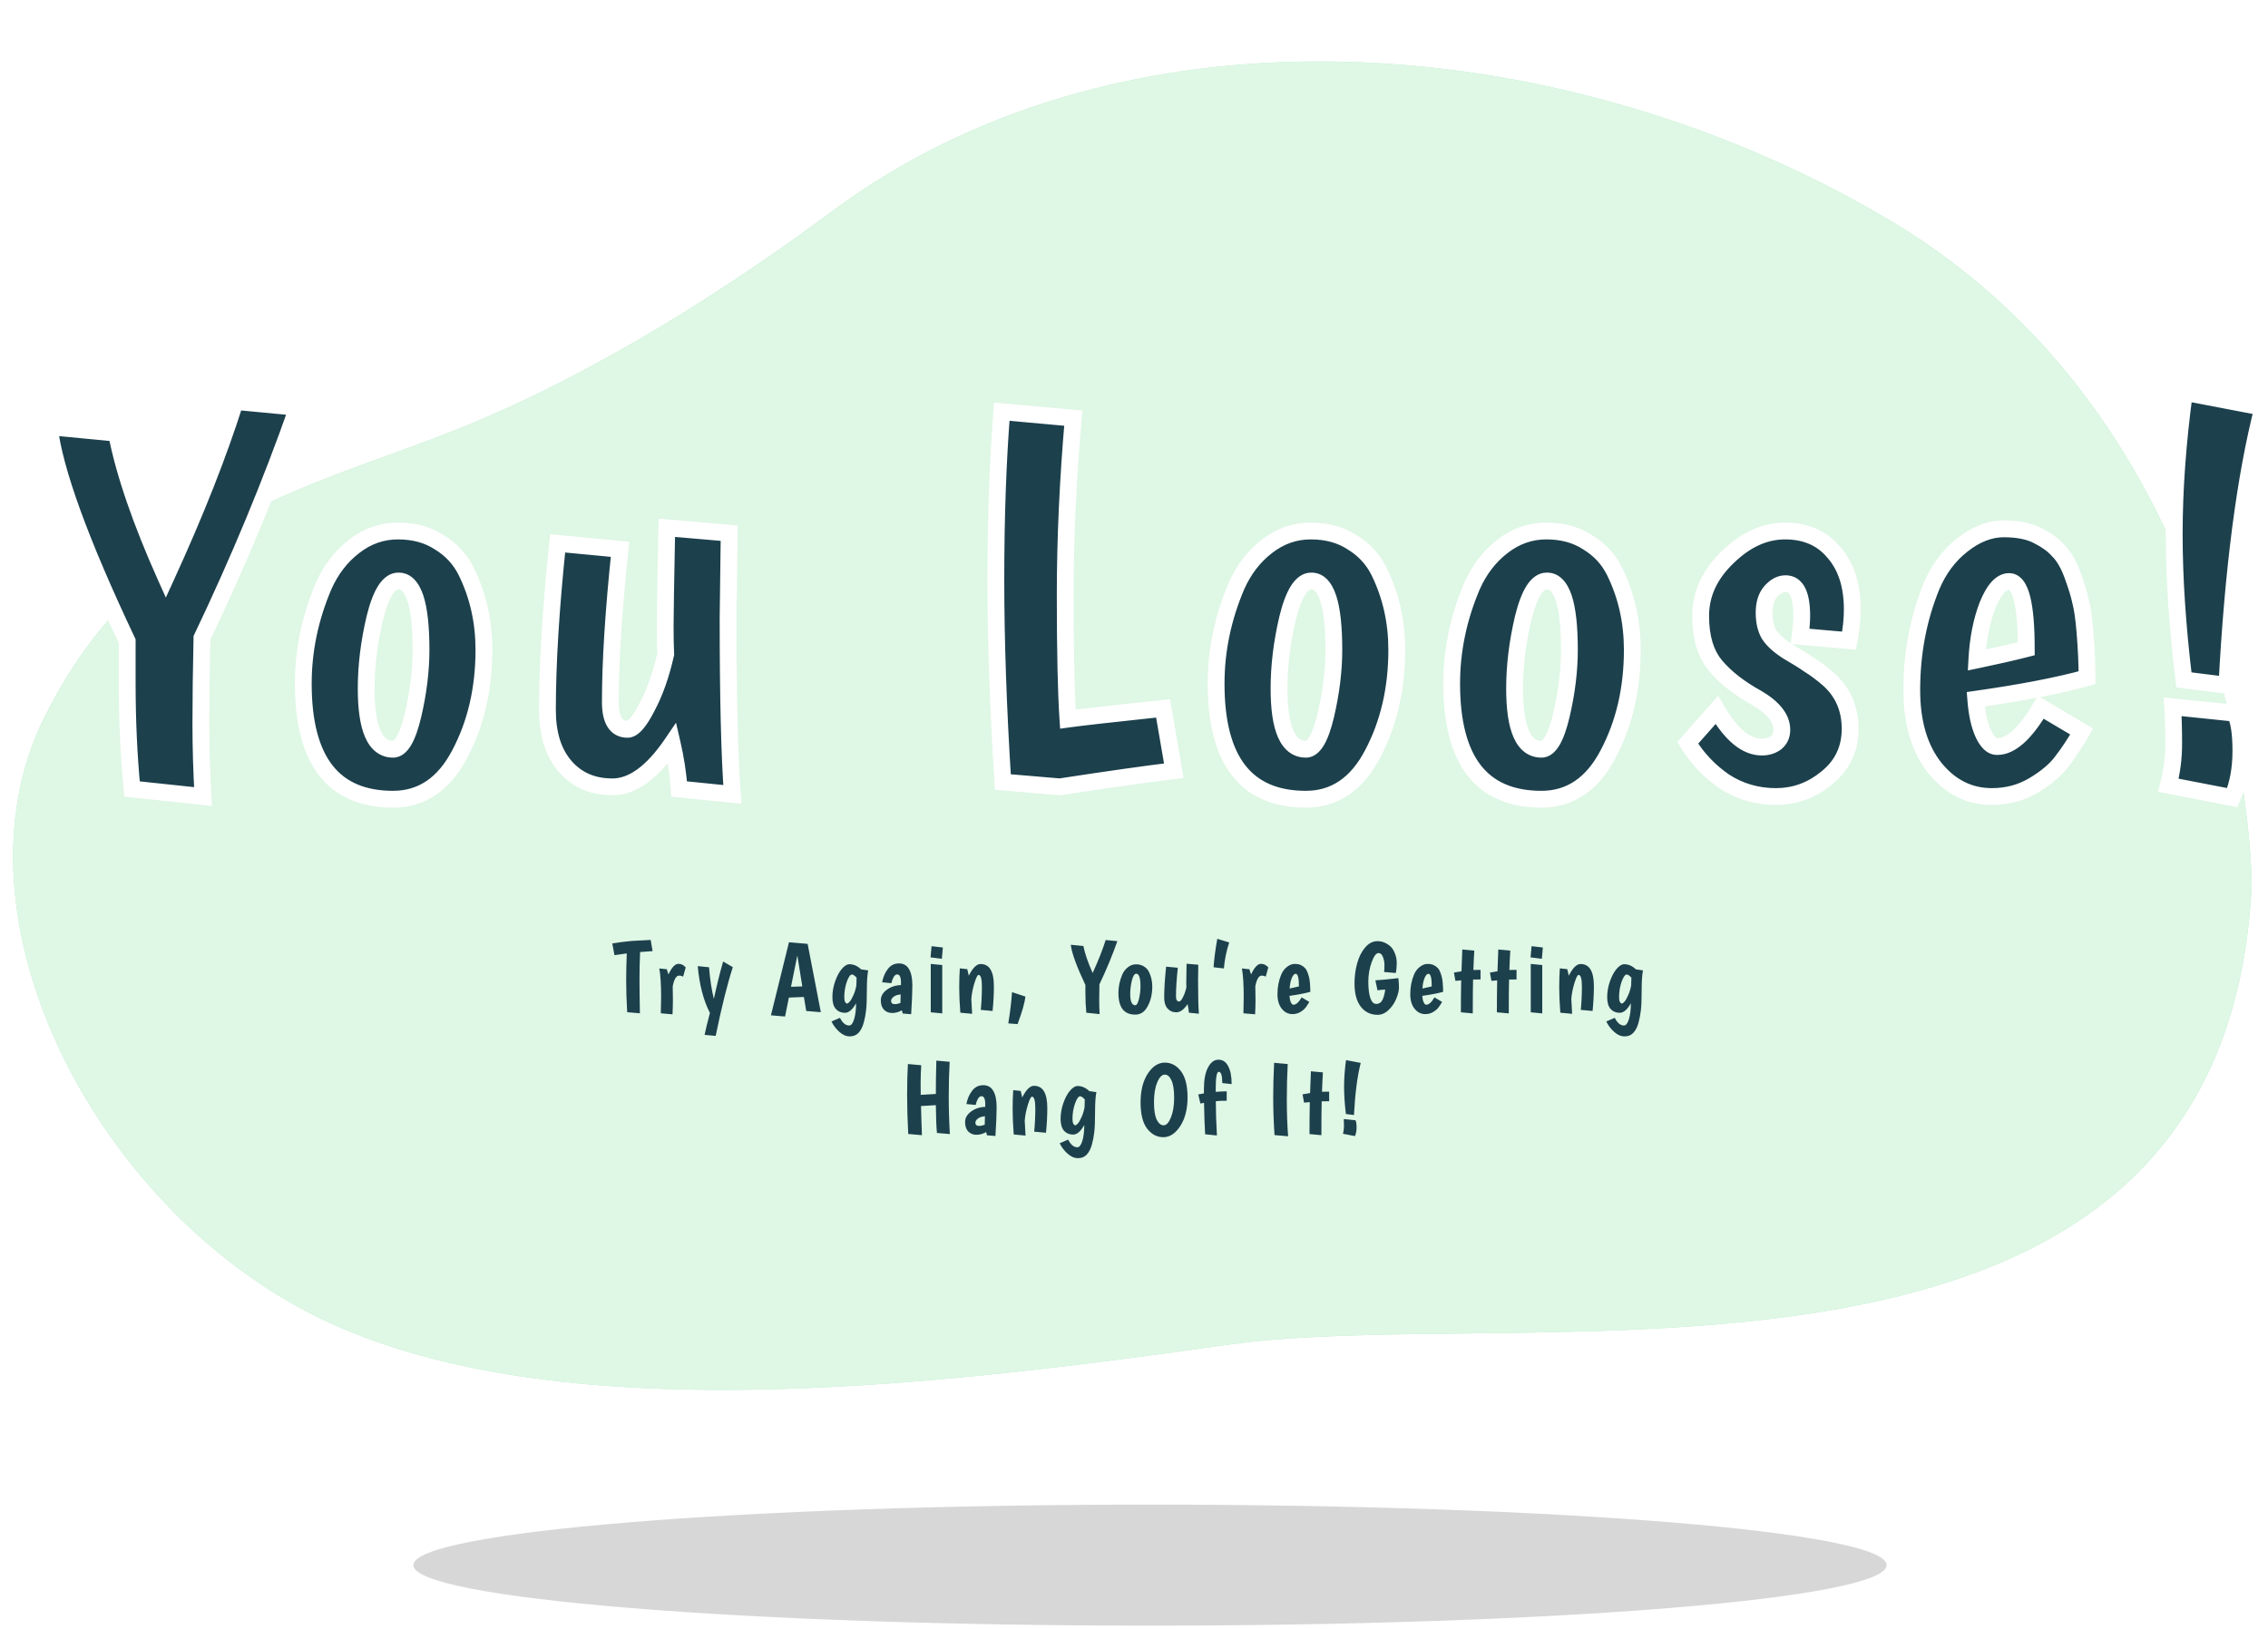 <svg width="540" height="388" viewBox="0 0 540 388" fill="none" xmlns="http://www.w3.org/2000/svg">
<path d="M536.124 210.711C536.124 210.711 536.037 103.533 449.737 52.345C373.558 7.159 268.672 -2.02 198.242 50.23C173.147 68.847 142.801 88.249 111.281 101.258C75.94 115.843 34.629 122.506 10.575 170.801C-13.478 219.096 23.768 289.914 78.4 314.988C133.032 340.062 218.639 330.743 292.175 320.259C365.712 309.775 529.713 343.701 536.124 210.711Z" fill="#92E3A9"/>
<path opacity="0.7" d="M536.124 210.711C536.124 210.711 536.037 103.533 449.737 52.345C373.558 7.159 268.672 -2.02 198.242 50.23C173.147 68.847 142.801 88.249 111.281 101.258C75.94 115.843 34.629 122.506 10.575 170.801C-13.478 219.096 23.768 289.914 78.4 314.988C133.032 340.062 218.639 330.743 292.175 320.259C365.712 309.775 529.713 343.701 536.124 210.711Z" fill="white"/>
<path opacity="0.16" d="M273.807 387.135C370.67 387.135 449.192 380.683 449.192 372.724C449.192 364.766 370.67 358.314 273.807 358.314C176.944 358.314 98.421 364.766 98.421 372.724C98.421 380.683 176.944 387.135 273.807 387.135Z" fill="black"/>
<g filter="url(#filter0_d_42_103)">
<mask id="path-4-outside-1_42_103" maskUnits="userSpaceOnUse" x="2.124" y="89" width="533" height="102" fill="black">
<rect fill="white" x="2.124" y="89" width="533" height="102"/>
<path d="M23.287 160.552V150.696C12.108 127.059 5.922 110.035 4.727 99.624L20.727 101.16C22.604 110.717 26.53 122.152 32.503 135.464C39.586 120.019 45.09 106.067 49.015 93.608L63.863 95.016C57.548 113.021 49.954 131.325 41.079 149.928C40.908 157.608 40.823 164.349 40.823 170.152C40.823 175.955 40.994 181.8 41.335 187.688L24.439 185.896C23.671 177.96 23.287 169.512 23.287 160.552ZM80.187 161.96C80.187 171.603 82.32 176.424 86.587 176.424C88.464 176.424 90.043 173.736 91.323 168.36C92.603 162.899 93.243 157.693 93.243 152.744C93.243 141.821 91.451 136.36 87.867 136.36C85.563 136.36 83.686 139.304 82.235 145.192C80.87 150.995 80.187 156.584 80.187 161.96ZM65.211 160.808C65.211 152.872 66.832 145.107 70.075 137.512C71.782 133.672 74.171 130.557 77.243 128.168C80.4 125.693 83.899 124.456 87.739 124.456C91.579 124.456 94.864 125.352 97.595 127.144C100.411 128.851 102.544 131.155 103.995 134.056C106.811 139.773 108.219 146.003 108.219 152.744C108.219 162.045 106.299 170.323 102.459 177.576C98.704 184.744 93.414 188.328 86.587 188.328C72.336 188.328 65.211 179.155 65.211 160.808ZM166.608 124.968L166.352 145.192C166.352 164.221 166.693 178.216 167.376 187.176L154.704 185.896C154.448 182.312 153.893 178.685 153.04 175.016C148.347 181.928 143.611 185.384 138.832 185.384C134.139 185.384 130.384 183.763 127.568 180.52C124.752 177.277 123.344 172.797 123.344 167.08C123.344 155.987 124.155 142.76 125.776 127.4L140.624 128.808C139.088 143.4 138.32 155.517 138.32 165.16C138.32 169.512 139.685 171.688 142.416 171.688C143.696 171.688 145.232 169.939 147.024 166.44C148.901 162.941 150.395 158.717 151.504 153.768C151.419 151.891 151.376 149.672 151.376 147.112C151.376 144.552 151.504 136.744 151.76 123.688L166.608 124.968ZM231.774 184.232C230.665 166.653 230.11 150.568 230.11 135.976C230.11 121.299 230.579 107.987 231.518 96.04L248.542 97.576C247.262 112.253 246.622 126.291 246.622 139.688C246.622 153.085 246.835 162.941 247.262 169.256C250.334 168.829 257.886 167.976 269.918 166.696L272.478 181.544C266.078 182.312 257.033 183.592 245.342 185.384L231.774 184.232ZM297.527 161.96C297.527 171.603 299.66 176.424 303.927 176.424C305.804 176.424 307.383 173.736 308.663 168.36C309.943 162.899 310.583 157.693 310.583 152.744C310.583 141.821 308.791 136.36 305.207 136.36C302.903 136.36 301.026 139.304 299.575 145.192C298.21 150.995 297.527 156.584 297.527 161.96ZM282.551 160.808C282.551 152.872 284.172 145.107 287.415 137.512C289.122 133.672 291.511 130.557 294.583 128.168C297.74 125.693 301.239 124.456 305.079 124.456C308.919 124.456 312.204 125.352 314.935 127.144C317.751 128.851 319.884 131.155 321.335 134.056C324.151 139.773 325.559 146.003 325.559 152.744C325.559 162.045 323.639 170.323 319.799 177.576C316.044 184.744 310.754 188.328 303.927 188.328C289.676 188.328 282.551 179.155 282.551 160.808ZM353.612 161.96C353.612 171.603 355.745 176.424 360.012 176.424C361.889 176.424 363.468 173.736 364.748 168.36C366.028 162.899 366.668 157.693 366.668 152.744C366.668 141.821 364.876 136.36 361.292 136.36C358.988 136.36 357.111 139.304 355.66 145.192C354.295 150.995 353.612 156.584 353.612 161.96ZM338.636 160.808C338.636 152.872 340.257 145.107 343.5 137.512C345.207 133.672 347.596 130.557 350.668 128.168C353.825 125.693 357.324 124.456 361.164 124.456C365.004 124.456 368.289 125.352 371.02 127.144C373.836 128.851 375.969 131.155 377.42 134.056C380.236 139.773 381.644 146.003 381.644 152.744C381.644 162.045 379.724 170.323 375.884 177.576C372.129 184.744 366.839 188.328 360.012 188.328C345.761 188.328 338.636 179.155 338.636 160.808ZM421.985 144.68C421.985 139.56 420.705 137 418.145 137C416.865 137 415.67 137.64 414.561 138.92C413.537 140.115 413.025 141.779 413.025 143.912C413.025 145.96 413.409 147.667 414.177 149.032C415.03 150.397 416.524 151.763 418.657 153.128C420.876 154.408 422.582 155.475 423.777 156.328C425.057 157.096 426.55 158.205 428.257 159.656C431.756 162.728 433.505 166.696 433.505 171.56C433.505 176.339 431.67 180.221 428.001 183.208C424.417 186.195 420.364 187.688 415.841 187.688C411.318 187.688 407.222 186.493 403.553 184.104C399.969 181.629 397.068 178.557 394.849 174.888L401.761 167.08C405.174 172.968 408.758 175.912 412.513 175.912C413.793 175.912 414.902 175.571 415.841 174.888C416.78 174.12 417.249 173.096 417.249 171.816C417.249 169.085 415.286 166.568 411.361 164.264C407.18 161.96 403.894 159.4 401.505 156.584C399.116 153.768 397.921 149.8 397.921 144.68C397.921 139.475 400.054 134.824 404.321 130.728C408.588 126.547 413.153 124.456 418.017 124.456C422.966 124.456 426.849 126.163 429.665 129.576C432.566 132.904 434.017 137.427 434.017 143.144C434.017 145.448 433.761 147.923 433.249 150.568L421.601 149.544C421.857 147.581 421.985 145.96 421.985 144.68ZM468.536 175.784C471.779 175.784 475.235 172.669 478.904 166.44L488.632 172.2C487.011 175.016 485.432 177.405 483.896 179.368C482.445 181.331 480.227 183.208 477.24 185C474.253 186.792 470.925 187.688 467.256 187.688C461.88 187.688 457.357 185.427 453.688 180.904C450.019 176.296 448.184 170.109 448.184 162.344C448.184 153.469 449.763 145.192 452.92 137.512C454.627 133.501 457.059 130.259 460.216 127.784C463.459 125.224 466.744 123.944 470.072 123.944C473.485 123.944 476.216 124.499 478.264 125.608C480.312 126.632 481.933 127.827 483.128 129.192C484.408 130.472 485.517 132.392 486.456 134.952C487.395 137.512 488.035 139.603 488.376 141.224C488.803 142.845 489.144 145.192 489.4 148.264C489.741 152.36 489.912 156.072 489.912 159.4C483.085 161.277 474.253 162.984 463.416 164.52C463.672 167.933 464.269 170.664 465.208 172.712C466.147 174.76 467.256 175.784 468.536 175.784ZM471.352 136.488C469.475 136.488 467.768 138.365 466.232 142.12C464.781 145.875 463.928 150.227 463.672 155.176C468.195 154.237 472.12 153.341 475.448 152.488C475.448 141.821 474.083 136.488 471.352 136.488ZM512.976 159.912C511.44 147.197 510.672 135.635 510.672 125.224C510.672 114.728 511.483 103.464 513.104 91.432L531.792 95.016C527.525 111.571 524.667 133.629 523.216 161.192L512.976 159.912ZM525.136 167.848C526.075 169.555 526.544 172.541 526.544 176.808C526.544 181.075 525.861 184.787 524.496 187.944L509.264 185C510.117 181.843 510.544 178.557 510.544 175.144C510.544 171.645 510.459 168.701 510.288 166.312L525.136 167.848Z"/>
</mask>
<path d="M23.287 160.552V150.696C12.108 127.059 5.922 110.035 4.727 99.624L20.727 101.16C22.604 110.717 26.53 122.152 32.503 135.464C39.586 120.019 45.09 106.067 49.015 93.608L63.863 95.016C57.548 113.021 49.954 131.325 41.079 149.928C40.908 157.608 40.823 164.349 40.823 170.152C40.823 175.955 40.994 181.8 41.335 187.688L24.439 185.896C23.671 177.96 23.287 169.512 23.287 160.552ZM80.187 161.96C80.187 171.603 82.32 176.424 86.587 176.424C88.464 176.424 90.043 173.736 91.323 168.36C92.603 162.899 93.243 157.693 93.243 152.744C93.243 141.821 91.451 136.36 87.867 136.36C85.563 136.36 83.686 139.304 82.235 145.192C80.87 150.995 80.187 156.584 80.187 161.96ZM65.211 160.808C65.211 152.872 66.832 145.107 70.075 137.512C71.782 133.672 74.171 130.557 77.243 128.168C80.4 125.693 83.899 124.456 87.739 124.456C91.579 124.456 94.864 125.352 97.595 127.144C100.411 128.851 102.544 131.155 103.995 134.056C106.811 139.773 108.219 146.003 108.219 152.744C108.219 162.045 106.299 170.323 102.459 177.576C98.704 184.744 93.414 188.328 86.587 188.328C72.336 188.328 65.211 179.155 65.211 160.808ZM166.608 124.968L166.352 145.192C166.352 164.221 166.693 178.216 167.376 187.176L154.704 185.896C154.448 182.312 153.893 178.685 153.04 175.016C148.347 181.928 143.611 185.384 138.832 185.384C134.139 185.384 130.384 183.763 127.568 180.52C124.752 177.277 123.344 172.797 123.344 167.08C123.344 155.987 124.155 142.76 125.776 127.4L140.624 128.808C139.088 143.4 138.32 155.517 138.32 165.16C138.32 169.512 139.685 171.688 142.416 171.688C143.696 171.688 145.232 169.939 147.024 166.44C148.901 162.941 150.395 158.717 151.504 153.768C151.419 151.891 151.376 149.672 151.376 147.112C151.376 144.552 151.504 136.744 151.76 123.688L166.608 124.968ZM231.774 184.232C230.665 166.653 230.11 150.568 230.11 135.976C230.11 121.299 230.579 107.987 231.518 96.04L248.542 97.576C247.262 112.253 246.622 126.291 246.622 139.688C246.622 153.085 246.835 162.941 247.262 169.256C250.334 168.829 257.886 167.976 269.918 166.696L272.478 181.544C266.078 182.312 257.033 183.592 245.342 185.384L231.774 184.232ZM297.527 161.96C297.527 171.603 299.66 176.424 303.927 176.424C305.804 176.424 307.383 173.736 308.663 168.36C309.943 162.899 310.583 157.693 310.583 152.744C310.583 141.821 308.791 136.36 305.207 136.36C302.903 136.36 301.026 139.304 299.575 145.192C298.21 150.995 297.527 156.584 297.527 161.96ZM282.551 160.808C282.551 152.872 284.172 145.107 287.415 137.512C289.122 133.672 291.511 130.557 294.583 128.168C297.74 125.693 301.239 124.456 305.079 124.456C308.919 124.456 312.204 125.352 314.935 127.144C317.751 128.851 319.884 131.155 321.335 134.056C324.151 139.773 325.559 146.003 325.559 152.744C325.559 162.045 323.639 170.323 319.799 177.576C316.044 184.744 310.754 188.328 303.927 188.328C289.676 188.328 282.551 179.155 282.551 160.808ZM353.612 161.96C353.612 171.603 355.745 176.424 360.012 176.424C361.889 176.424 363.468 173.736 364.748 168.36C366.028 162.899 366.668 157.693 366.668 152.744C366.668 141.821 364.876 136.36 361.292 136.36C358.988 136.36 357.111 139.304 355.66 145.192C354.295 150.995 353.612 156.584 353.612 161.96ZM338.636 160.808C338.636 152.872 340.257 145.107 343.5 137.512C345.207 133.672 347.596 130.557 350.668 128.168C353.825 125.693 357.324 124.456 361.164 124.456C365.004 124.456 368.289 125.352 371.02 127.144C373.836 128.851 375.969 131.155 377.42 134.056C380.236 139.773 381.644 146.003 381.644 152.744C381.644 162.045 379.724 170.323 375.884 177.576C372.129 184.744 366.839 188.328 360.012 188.328C345.761 188.328 338.636 179.155 338.636 160.808ZM421.985 144.68C421.985 139.56 420.705 137 418.145 137C416.865 137 415.67 137.64 414.561 138.92C413.537 140.115 413.025 141.779 413.025 143.912C413.025 145.96 413.409 147.667 414.177 149.032C415.03 150.397 416.524 151.763 418.657 153.128C420.876 154.408 422.582 155.475 423.777 156.328C425.057 157.096 426.55 158.205 428.257 159.656C431.756 162.728 433.505 166.696 433.505 171.56C433.505 176.339 431.67 180.221 428.001 183.208C424.417 186.195 420.364 187.688 415.841 187.688C411.318 187.688 407.222 186.493 403.553 184.104C399.969 181.629 397.068 178.557 394.849 174.888L401.761 167.08C405.174 172.968 408.758 175.912 412.513 175.912C413.793 175.912 414.902 175.571 415.841 174.888C416.78 174.12 417.249 173.096 417.249 171.816C417.249 169.085 415.286 166.568 411.361 164.264C407.18 161.96 403.894 159.4 401.505 156.584C399.116 153.768 397.921 149.8 397.921 144.68C397.921 139.475 400.054 134.824 404.321 130.728C408.588 126.547 413.153 124.456 418.017 124.456C422.966 124.456 426.849 126.163 429.665 129.576C432.566 132.904 434.017 137.427 434.017 143.144C434.017 145.448 433.761 147.923 433.249 150.568L421.601 149.544C421.857 147.581 421.985 145.96 421.985 144.68ZM468.536 175.784C471.779 175.784 475.235 172.669 478.904 166.44L488.632 172.2C487.011 175.016 485.432 177.405 483.896 179.368C482.445 181.331 480.227 183.208 477.24 185C474.253 186.792 470.925 187.688 467.256 187.688C461.88 187.688 457.357 185.427 453.688 180.904C450.019 176.296 448.184 170.109 448.184 162.344C448.184 153.469 449.763 145.192 452.92 137.512C454.627 133.501 457.059 130.259 460.216 127.784C463.459 125.224 466.744 123.944 470.072 123.944C473.485 123.944 476.216 124.499 478.264 125.608C480.312 126.632 481.933 127.827 483.128 129.192C484.408 130.472 485.517 132.392 486.456 134.952C487.395 137.512 488.035 139.603 488.376 141.224C488.803 142.845 489.144 145.192 489.4 148.264C489.741 152.36 489.912 156.072 489.912 159.4C483.085 161.277 474.253 162.984 463.416 164.52C463.672 167.933 464.269 170.664 465.208 172.712C466.147 174.76 467.256 175.784 468.536 175.784ZM471.352 136.488C469.475 136.488 467.768 138.365 466.232 142.12C464.781 145.875 463.928 150.227 463.672 155.176C468.195 154.237 472.12 153.341 475.448 152.488C475.448 141.821 474.083 136.488 471.352 136.488ZM512.976 159.912C511.44 147.197 510.672 135.635 510.672 125.224C510.672 114.728 511.483 103.464 513.104 91.432L531.792 95.016C527.525 111.571 524.667 133.629 523.216 161.192L512.976 159.912ZM525.136 167.848C526.075 169.555 526.544 172.541 526.544 176.808C526.544 181.075 525.861 184.787 524.496 187.944L509.264 185C510.117 181.843 510.544 178.557 510.544 175.144C510.544 171.645 510.459 168.701 510.288 166.312L525.136 167.848Z" fill="#1C404C"/>
<path d="M23.287 150.696H25.287V150.247L25.095 149.841L23.287 150.696ZM4.727 99.624L4.918 97.633L2.458 97.397L2.74 99.852L4.727 99.624ZM20.727 101.16L22.689 100.775L22.402 99.312L20.918 99.169L20.727 101.16ZM32.503 135.464L30.678 136.283L32.483 140.305L34.321 136.298L32.503 135.464ZM49.015 93.608L49.204 91.617L47.593 91.464L47.108 93.007L49.015 93.608ZM63.863 95.016L65.75 95.678L66.596 93.266L64.052 93.025L63.863 95.016ZM41.079 149.928L39.274 149.067L39.089 149.454L39.08 149.884L41.079 149.928ZM41.335 187.688L41.124 189.677L43.468 189.925L43.332 187.572L41.335 187.688ZM24.439 185.896L22.448 186.089L22.605 187.713L24.228 187.885L24.439 185.896ZM25.287 160.552V150.696H21.287V160.552H25.287ZM25.095 149.841C13.911 126.192 7.867 109.44 6.714 99.396L2.74 99.852C3.977 110.629 10.306 127.925 21.479 151.551L25.095 149.841ZM4.536 101.615L20.536 103.151L20.918 99.169L4.918 97.633L4.536 101.615ZM18.765 101.545C20.682 111.306 24.67 122.893 30.678 136.283L34.328 134.645C28.389 121.411 24.527 110.129 22.689 100.775L18.765 101.545ZM34.321 136.298C41.429 120.798 46.966 106.766 50.923 94.209L47.108 93.007C43.213 105.367 37.743 119.239 30.685 134.63L34.321 136.298ZM48.826 95.599L63.674 97.007L64.052 93.025L49.204 91.617L48.826 95.599ZM61.976 94.354C55.687 112.286 48.12 130.524 39.274 149.067L42.884 150.789C51.787 132.127 59.41 113.756 65.75 95.678L61.976 94.354ZM39.08 149.884C38.909 157.574 38.823 164.331 38.823 170.152H42.823C42.823 164.368 42.908 157.642 43.078 149.972L39.08 149.884ZM38.823 170.152C38.823 175.994 38.995 181.878 39.338 187.804L43.332 187.572C42.992 181.722 42.823 175.915 42.823 170.152H38.823ZM41.546 185.699L24.65 183.907L24.228 187.885L41.124 189.677L41.546 185.699ZM26.43 185.703C25.669 177.839 25.287 169.455 25.287 160.552H21.287C21.287 169.569 21.673 178.081 22.448 186.089L26.43 185.703ZM91.323 168.36L93.269 168.823L93.27 168.816L91.323 168.36ZM82.235 145.192L80.293 144.714L80.291 144.724L80.288 144.734L82.235 145.192ZM70.075 137.512L68.247 136.7L68.241 136.713L68.236 136.727L70.075 137.512ZM77.243 128.168L78.471 129.747L78.477 129.742L77.243 128.168ZM97.595 127.144L96.498 128.816L96.528 128.836L96.558 128.854L97.595 127.144ZM103.995 134.056L105.789 133.172L105.784 133.162L103.995 134.056ZM102.459 177.576L100.691 176.64L100.687 176.648L102.459 177.576ZM78.187 161.96C78.187 166.867 78.72 170.82 79.958 173.617C80.587 175.039 81.439 176.255 82.584 177.117C83.754 177.999 85.116 178.424 86.587 178.424V174.424C85.924 174.424 85.42 174.246 84.99 173.923C84.535 173.58 84.054 172.988 83.616 171.999C82.72 169.974 82.187 166.696 82.187 161.96H78.187ZM86.587 178.424C88.614 178.424 90.001 176.958 90.904 175.421C91.843 173.822 92.612 171.58 93.269 168.823L89.377 167.897C88.754 170.516 88.094 172.306 87.454 173.395C86.778 174.546 86.438 174.424 86.587 174.424V178.424ZM93.27 168.816C94.581 163.225 95.243 157.866 95.243 152.744H91.243C91.243 157.521 90.625 162.572 89.376 167.904L93.27 168.816ZM95.243 152.744C95.243 147.225 94.797 142.872 93.799 139.832C92.823 136.858 91.006 134.36 87.867 134.36V138.36C88.312 138.36 89.183 138.592 89.999 141.08C90.793 143.501 91.243 147.34 91.243 152.744H95.243ZM87.867 134.36C85.727 134.36 84.149 135.76 83.045 137.493C81.933 139.236 81.038 141.69 80.293 144.714L84.177 145.67C84.883 142.806 85.651 140.844 86.417 139.643C87.19 138.432 87.703 138.36 87.867 138.36V134.36ZM80.288 144.734C78.891 150.671 78.187 156.414 78.187 161.96H82.187C82.187 156.754 82.848 151.319 84.182 145.65L80.288 144.734ZM67.211 160.808C67.211 153.153 68.773 145.654 71.914 138.297L68.236 136.727C64.891 144.559 63.211 152.591 63.211 160.808H67.211ZM71.903 138.324C73.487 134.761 75.679 131.918 78.471 129.747L76.015 126.589C72.663 129.197 70.077 132.583 68.247 136.7L71.903 138.324ZM78.477 129.742C81.299 127.53 84.367 126.456 87.739 126.456V122.456C83.431 122.456 79.502 123.857 76.009 126.594L78.477 129.742ZM87.739 126.456C91.259 126.456 94.147 127.273 96.498 128.816L98.692 125.472C95.582 123.431 91.899 122.456 87.739 122.456V126.456ZM96.558 128.854C99.057 130.369 100.927 132.392 102.206 134.95L105.784 133.162C104.162 129.917 101.765 127.333 98.632 125.434L96.558 128.854ZM102.201 134.94C104.874 140.366 106.219 146.291 106.219 152.744H110.219C110.219 145.714 108.748 139.18 105.789 133.172L102.201 134.94ZM106.219 152.744C106.219 161.763 104.359 169.712 100.691 176.64L104.227 178.512C108.239 170.934 110.219 162.328 110.219 152.744H106.219ZM100.687 176.648C97.201 183.304 92.517 186.328 86.587 186.328V190.328C94.311 190.328 100.208 186.184 104.231 178.504L100.687 176.648ZM86.587 186.328C79.924 186.328 75.232 184.209 72.135 180.221C68.962 176.137 67.211 169.778 67.211 160.808H63.211C63.211 170.185 65.022 177.586 68.975 182.675C73.003 187.86 78.999 190.328 86.587 190.328V186.328ZM166.608 124.968L168.608 124.993L168.631 123.135L166.78 122.975L166.608 124.968ZM166.352 145.192L164.352 145.167L164.352 145.179V145.192H166.352ZM167.376 187.176L167.175 189.166L169.552 189.406L169.37 187.024L167.376 187.176ZM154.704 185.896L152.709 186.038L152.829 187.717L154.503 187.886L154.704 185.896ZM153.04 175.016L154.988 174.563L153.953 170.111L151.385 173.892L153.04 175.016ZM127.568 180.52L126.058 181.831L127.568 180.52ZM125.776 127.4L125.965 125.409L123.995 125.222L123.787 127.19L125.776 127.4ZM140.624 128.808L142.613 129.017L142.825 127.008L140.813 126.817L140.624 128.808ZM147.024 166.44L145.262 165.494L145.253 165.511L145.244 165.528L147.024 166.44ZM151.504 153.768L153.456 154.205L153.514 153.944L153.502 153.677L151.504 153.768ZM151.76 123.688L151.932 121.695L149.802 121.512L149.76 123.649L151.76 123.688ZM164.608 124.943L164.352 145.167L168.352 145.217L168.608 124.993L164.608 124.943ZM164.352 145.192C164.352 164.229 164.693 178.288 165.382 187.328L169.37 187.024C168.694 178.144 168.352 164.214 168.352 145.192H164.352ZM167.577 185.186L154.905 183.906L154.503 187.886L167.175 189.166L167.577 185.186ZM156.699 185.754C156.435 182.06 155.864 178.33 154.988 174.563L151.092 175.469C151.923 179.041 152.461 182.564 152.709 186.038L156.699 185.754ZM151.385 173.892C146.79 180.661 142.576 183.384 138.832 183.384V187.384C144.646 187.384 149.904 183.195 154.695 176.14L151.385 173.892ZM138.832 183.384C134.657 183.384 131.476 181.97 129.078 179.209L126.058 181.831C129.292 185.555 133.62 187.384 138.832 187.384V183.384ZM129.078 179.209C126.67 176.436 125.344 172.477 125.344 167.08H121.344C121.344 173.118 122.834 178.119 126.058 181.831L129.078 179.209ZM125.344 167.08C125.344 156.078 126.148 142.925 127.765 127.61L123.787 127.19C122.161 142.595 121.344 155.895 121.344 167.08H125.344ZM125.587 129.391L140.435 130.799L140.813 126.817L125.965 125.409L125.587 129.391ZM138.635 128.599C137.095 143.228 136.32 155.421 136.32 165.16H140.32C140.32 155.613 141.081 143.572 142.613 129.017L138.635 128.599ZM136.32 165.16C136.32 167.48 136.672 169.561 137.65 171.119C138.725 172.833 140.415 173.688 142.416 173.688V169.688C141.687 169.688 141.328 169.455 141.038 168.993C140.65 168.375 140.32 167.192 140.32 165.16H136.32ZM142.416 173.688C143.958 173.688 145.171 172.674 146.031 171.696C146.957 170.641 147.877 169.162 148.804 167.352L145.244 165.528C144.379 167.217 143.635 168.362 143.025 169.056C142.349 169.827 142.154 169.688 142.416 169.688V173.688ZM148.786 167.386C150.769 163.69 152.317 159.286 153.456 154.205L149.552 153.331C148.472 158.149 147.033 162.193 145.262 165.494L148.786 167.386ZM153.502 153.677C153.418 151.839 153.376 149.652 153.376 147.112H149.376C149.376 149.692 149.419 151.943 149.506 153.859L153.502 153.677ZM153.376 147.112C153.376 144.577 153.503 136.794 153.76 123.727L149.76 123.649C149.505 136.694 149.376 144.527 149.376 147.112H153.376ZM151.588 125.681L166.436 126.961L166.78 122.975L151.932 121.695L151.588 125.681ZM231.774 184.232L229.778 184.358L229.887 186.079L231.605 186.225L231.774 184.232ZM231.518 96.04L231.698 94.048L229.683 93.866L229.524 95.883L231.518 96.04ZM248.542 97.576L250.534 97.75L250.708 95.763L248.722 95.584L248.542 97.576ZM247.262 169.256L245.267 169.391L245.411 171.532L247.537 171.237L247.262 169.256ZM269.918 166.696L271.889 166.356L271.57 164.509L269.706 164.707L269.918 166.696ZM272.478 181.544L272.716 183.53L274.807 183.279L274.449 181.204L272.478 181.544ZM245.342 185.384L245.173 187.377L245.41 187.397L245.645 187.361L245.342 185.384ZM233.77 184.106C232.663 166.561 232.11 150.518 232.11 135.976H228.11C228.11 150.618 228.667 166.746 229.778 184.358L233.77 184.106ZM232.11 135.976C232.11 121.34 232.578 108.081 233.512 96.197L229.524 95.883C228.581 107.892 228.11 121.257 228.11 135.976H232.11ZM231.338 98.032L248.362 99.568L248.722 95.584L231.698 94.048L231.338 98.032ZM246.55 97.402C245.265 112.132 244.622 126.227 244.622 139.688H248.622C248.622 126.354 249.259 112.375 250.534 97.75L246.55 97.402ZM244.622 139.688C244.622 153.092 244.835 163.005 245.267 169.391L249.257 169.121C248.836 162.878 248.622 153.078 248.622 139.688H244.622ZM247.537 171.237C250.57 170.816 258.086 169.966 270.13 168.685L269.706 164.707C257.686 165.986 250.098 166.843 246.987 167.275L247.537 171.237ZM267.947 167.036L270.507 181.884L274.449 181.204L271.889 166.356L267.947 167.036ZM272.24 179.558C265.807 180.33 256.737 181.614 245.039 183.407L245.645 187.361C257.329 185.57 266.349 184.294 272.716 183.53L272.24 179.558ZM245.511 183.391L231.943 182.239L231.605 186.225L245.173 187.377L245.511 183.391ZM308.663 168.36L310.609 168.823L310.61 168.816L308.663 168.36ZM299.575 145.192L297.633 144.714L297.631 144.724L297.628 144.734L299.575 145.192ZM287.415 137.512L285.587 136.7L285.581 136.713L285.576 136.727L287.415 137.512ZM294.583 128.168L295.811 129.747L295.817 129.742L294.583 128.168ZM314.935 127.144L313.838 128.816L313.868 128.836L313.898 128.854L314.935 127.144ZM321.335 134.056L323.129 133.172L323.124 133.162L321.335 134.056ZM319.799 177.576L318.031 176.64L318.027 176.648L319.799 177.576ZM295.527 161.96C295.527 166.867 296.06 170.82 297.298 173.617C297.927 175.039 298.779 176.255 299.924 177.117C301.094 177.999 302.456 178.424 303.927 178.424V174.424C303.264 174.424 302.76 174.246 302.33 173.923C301.875 173.58 301.394 172.988 300.956 171.999C300.06 169.974 299.527 166.696 299.527 161.96H295.527ZM303.927 178.424C305.954 178.424 307.341 176.958 308.244 175.421C309.182 173.822 309.952 171.58 310.609 168.823L306.717 167.897C306.094 170.516 305.434 172.306 304.794 173.395C304.118 174.546 303.778 174.424 303.927 174.424V178.424ZM310.61 168.816C311.921 163.225 312.583 157.866 312.583 152.744H308.583C308.583 157.521 307.965 162.572 306.716 167.904L310.61 168.816ZM312.583 152.744C312.583 147.225 312.137 142.872 311.139 139.832C310.163 136.858 308.346 134.36 305.207 134.36V138.36C305.652 138.36 306.523 138.592 307.339 141.08C308.133 143.501 308.583 147.34 308.583 152.744H312.583ZM305.207 134.36C303.067 134.36 301.489 135.76 300.385 137.493C299.273 139.236 298.378 141.69 297.633 144.714L301.517 145.67C302.223 142.806 302.991 140.844 303.757 139.643C304.53 138.432 305.043 138.36 305.207 138.36V134.36ZM297.628 144.734C296.231 150.671 295.527 156.414 295.527 161.96H299.527C299.527 156.754 300.188 151.319 301.522 145.65L297.628 144.734ZM284.551 160.808C284.551 153.153 286.113 145.654 289.254 138.297L285.576 136.727C282.231 144.559 280.551 152.591 280.551 160.808H284.551ZM289.243 138.324C290.826 134.761 293.019 131.918 295.811 129.747L293.355 126.589C290.003 129.197 287.417 132.583 285.587 136.7L289.243 138.324ZM295.817 129.742C298.639 127.53 301.707 126.456 305.079 126.456V122.456C300.771 122.456 296.842 123.857 293.349 126.594L295.817 129.742ZM305.079 126.456C308.599 126.456 311.487 127.273 313.838 128.816L316.032 125.472C312.922 123.431 309.239 122.456 305.079 122.456V126.456ZM313.898 128.854C316.397 130.369 318.267 132.392 319.546 134.95L323.124 133.162C321.502 129.917 319.105 127.333 315.972 125.434L313.898 128.854ZM319.541 134.94C322.214 140.366 323.559 146.291 323.559 152.744H327.559C327.559 145.714 326.088 139.18 323.129 133.172L319.541 134.94ZM323.559 152.744C323.559 161.763 321.699 169.712 318.031 176.64L321.567 178.512C325.579 170.934 327.559 162.328 327.559 152.744H323.559ZM318.027 176.648C314.541 183.304 309.857 186.328 303.927 186.328V190.328C311.651 190.328 317.548 186.184 321.571 178.504L318.027 176.648ZM303.927 186.328C297.264 186.328 292.572 184.209 289.474 180.221C286.302 176.137 284.551 169.778 284.551 160.808H280.551C280.551 170.185 282.362 177.586 286.316 182.675C290.343 187.86 296.339 190.328 303.927 190.328V186.328ZM364.748 168.36L366.694 168.823L366.695 168.816L364.748 168.36ZM355.66 145.192L353.718 144.714L353.716 144.724L353.713 144.734L355.66 145.192ZM343.5 137.512L341.672 136.7L341.666 136.713L341.661 136.727L343.5 137.512ZM350.668 128.168L351.896 129.747L351.902 129.742L350.668 128.168ZM371.02 127.144L369.923 128.816L369.953 128.836L369.983 128.854L371.02 127.144ZM377.42 134.056L379.214 133.172L379.209 133.162L377.42 134.056ZM375.884 177.576L374.116 176.64L374.112 176.648L375.884 177.576ZM351.612 161.96C351.612 166.867 352.145 170.82 353.383 173.617C354.012 175.039 354.864 176.255 356.009 177.117C357.179 177.999 358.541 178.424 360.012 178.424V174.424C359.35 174.424 358.845 174.246 358.415 173.923C357.96 173.58 357.479 172.988 357.041 171.999C356.145 169.974 355.612 166.696 355.612 161.96H351.612ZM360.012 178.424C362.039 178.424 363.426 176.958 364.329 175.421C365.267 173.822 366.037 171.58 366.694 168.823L362.802 167.897C362.179 170.516 361.519 172.306 360.879 173.395C360.203 174.546 359.863 174.424 360.012 174.424V178.424ZM366.695 168.816C368.006 163.225 368.668 157.866 368.668 152.744H364.668C364.668 157.521 364.05 162.572 362.801 167.904L366.695 168.816ZM368.668 152.744C368.668 147.225 368.222 142.872 367.224 139.832C366.248 136.858 364.431 134.36 361.292 134.36V138.36C361.737 138.36 362.608 138.592 363.424 141.08C364.218 143.501 364.668 147.34 364.668 152.744H368.668ZM361.292 134.36C359.152 134.36 357.574 135.76 356.47 137.493C355.358 139.236 354.463 141.69 353.718 144.714L357.602 145.67C358.308 142.806 359.076 140.844 359.842 139.643C360.615 138.432 361.128 138.36 361.292 138.36V134.36ZM353.713 144.734C352.316 150.671 351.612 156.414 351.612 161.96H355.612C355.612 156.754 356.273 151.319 357.607 145.65L353.713 144.734ZM340.636 160.808C340.636 153.153 342.198 145.654 345.339 138.297L341.661 136.727C338.316 144.559 336.636 152.591 336.636 160.808H340.636ZM345.328 138.324C346.911 134.761 349.104 131.918 351.896 129.747L349.44 126.589C346.088 129.197 343.502 132.583 341.672 136.7L345.328 138.324ZM351.902 129.742C354.724 127.53 357.792 126.456 361.164 126.456V122.456C356.856 122.456 352.927 123.857 349.434 126.594L351.902 129.742ZM361.164 126.456C364.684 126.456 367.572 127.273 369.923 128.816L372.117 125.472C369.007 123.431 365.324 122.456 361.164 122.456V126.456ZM369.983 128.854C372.482 130.369 374.352 132.392 375.631 134.95L379.209 133.162C377.587 129.917 375.19 127.333 372.057 125.434L369.983 128.854ZM375.626 134.94C378.299 140.366 379.644 146.291 379.644 152.744H383.644C383.644 145.714 382.173 139.18 379.214 133.172L375.626 134.94ZM379.644 152.744C379.644 161.763 377.784 169.712 374.116 176.64L377.652 178.512C381.664 170.934 383.644 162.328 383.644 152.744H379.644ZM374.112 176.648C370.626 183.304 365.942 186.328 360.012 186.328V190.328C367.736 190.328 373.633 186.184 377.656 178.504L374.112 176.648ZM360.012 186.328C353.349 186.328 348.657 184.209 345.56 180.221C342.387 176.137 340.636 169.778 340.636 160.808H336.636C336.636 170.185 338.447 177.586 342.401 182.675C346.428 187.86 352.424 190.328 360.012 190.328V186.328ZM414.561 138.92L413.05 137.61L413.043 137.618L414.561 138.92ZM414.177 149.032L412.434 150.013L412.457 150.053L412.481 150.092L414.177 149.032ZM418.657 153.128L417.579 154.813L417.618 154.837L417.658 154.86L418.657 153.128ZM423.777 156.328L422.615 157.955L422.68 158.002L422.748 158.043L423.777 156.328ZM428.257 159.656L429.577 158.153L429.565 158.143L429.552 158.132L428.257 159.656ZM428.001 183.208L426.738 181.657L426.73 181.664L426.721 181.672L428.001 183.208ZM403.553 184.104L402.417 185.75L402.439 185.765L402.462 185.78L403.553 184.104ZM394.849 174.888L393.352 173.562L392.376 174.664L393.138 175.923L394.849 174.888ZM401.761 167.08L403.491 166.077L402.101 163.679L400.263 165.754L401.761 167.08ZM415.841 174.888L417.017 176.505L417.063 176.472L417.107 176.436L415.841 174.888ZM411.361 164.264L412.373 162.539L412.35 162.525L412.326 162.512L411.361 164.264ZM401.505 156.584L403.03 155.29V155.29L401.505 156.584ZM404.321 130.728L405.706 132.171L405.714 132.164L405.721 132.156L404.321 130.728ZM429.665 129.576L428.122 130.849L428.14 130.87L428.157 130.89L429.665 129.576ZM433.249 150.568L433.074 152.56L434.87 152.718L435.213 150.948L433.249 150.568ZM421.601 149.544L419.618 149.285L419.348 151.354L421.426 151.536L421.601 149.544ZM423.985 144.68C423.985 142.018 423.663 139.723 422.814 138.026C422.375 137.148 421.766 136.37 420.934 135.816C420.09 135.253 419.135 135 418.145 135V139C418.435 139 418.6 139.067 418.716 139.144C418.844 139.23 419.035 139.412 419.236 139.814C419.667 140.676 419.985 142.222 419.985 144.68H423.985ZM418.145 135C416.112 135 414.409 136.042 413.05 137.61L416.072 140.23C416.932 139.238 417.618 139 418.145 139V135ZM413.043 137.618C411.612 139.287 411.025 141.472 411.025 143.912H415.025C415.025 142.086 415.462 140.942 416.08 140.222L413.043 137.618ZM411.025 143.912C411.025 146.201 411.453 148.27 412.434 150.013L415.92 148.051C415.365 147.064 415.025 145.719 415.025 143.912H411.025ZM412.481 150.092C413.556 151.812 415.324 153.369 417.579 154.813L419.735 151.443C417.723 150.156 416.505 148.983 415.873 147.972L412.481 150.092ZM417.658 154.86C419.855 156.128 421.497 157.157 422.615 157.955L424.939 154.701C423.667 153.792 421.897 152.688 419.656 151.396L417.658 154.86ZM422.748 158.043C423.9 158.734 425.302 159.769 426.962 161.18L429.552 158.132C427.799 156.642 426.214 155.458 424.806 154.613L422.748 158.043ZM426.937 161.159C429.982 163.832 431.505 167.242 431.505 171.56H435.505C435.505 166.15 433.529 161.624 429.577 158.153L426.937 161.159ZM431.505 171.56C431.505 175.744 429.936 179.054 426.738 181.657L429.264 184.759C433.405 181.388 435.505 176.933 435.505 171.56H431.505ZM426.721 181.672C423.484 184.369 419.88 185.688 415.841 185.688V189.688C420.847 189.688 425.35 188.02 429.281 184.744L426.721 181.672ZM415.841 185.688C411.692 185.688 407.978 184.599 404.644 182.428L402.462 185.78C406.467 188.388 410.944 189.688 415.841 189.688V185.688ZM404.689 182.458C401.334 180.142 398.63 177.277 396.56 173.853L393.138 175.923C395.505 179.838 398.604 183.117 402.417 185.75L404.689 182.458ZM396.347 176.214L403.259 168.406L400.263 165.754L393.352 173.562L396.347 176.214ZM400.031 168.083C403.512 174.088 407.612 177.912 412.513 177.912V173.912C409.904 173.912 406.837 171.848 403.491 166.077L400.031 168.083ZM412.513 177.912C414.17 177.912 415.702 177.462 417.017 176.505L414.665 173.271C414.103 173.679 413.416 173.912 412.513 173.912V177.912ZM417.107 176.436C418.539 175.265 419.249 173.658 419.249 171.816H415.249C415.249 172.534 415.02 172.975 414.575 173.34L417.107 176.436ZM419.249 171.816C419.249 167.995 416.488 164.954 412.373 162.539L410.349 165.989C414.084 168.182 415.249 170.176 415.249 171.816H419.249ZM412.326 162.512C408.298 160.293 405.224 157.875 403.03 155.29L399.98 157.878C402.565 160.925 406.061 163.627 410.396 166.016L412.326 162.512ZM403.03 155.29C401.048 152.954 399.921 149.508 399.921 144.68H395.921C395.921 150.092 397.184 154.582 399.98 157.878L403.03 155.29ZM399.921 144.68C399.921 140.096 401.774 135.946 405.706 132.171L402.936 129.285C398.335 133.702 395.921 138.854 395.921 144.68H399.921ZM405.721 132.156C409.704 128.253 413.791 126.456 418.017 126.456V122.456C412.515 122.456 407.471 124.84 402.921 129.3L405.721 132.156ZM418.017 126.456C422.449 126.456 425.734 127.954 428.122 130.849L431.208 128.303C427.964 124.371 423.483 122.456 418.017 122.456V126.456ZM428.157 130.89C430.657 133.757 432.017 137.764 432.017 143.144H436.017C436.017 137.089 434.476 132.051 431.173 128.262L428.157 130.89ZM432.017 143.144C432.017 145.301 431.777 147.647 431.285 150.188L435.213 150.948C435.745 148.198 436.017 145.595 436.017 143.144H432.017ZM433.424 148.576L421.776 147.552L421.426 151.536L433.074 152.56L433.424 148.576ZM423.584 149.803C423.846 147.795 423.985 146.08 423.985 144.68H419.985C419.985 145.84 419.868 147.368 419.618 149.285L423.584 149.803ZM478.904 166.44L479.923 164.719L478.198 163.698L477.181 165.425L478.904 166.44ZM488.632 172.2L490.365 173.198L491.351 171.486L489.651 170.479L488.632 172.2ZM483.896 179.368L482.321 178.135L482.304 178.157L482.288 178.179L483.896 179.368ZM453.688 180.904L452.123 182.15L452.129 182.157L452.135 182.164L453.688 180.904ZM452.92 137.512L451.08 136.729L451.075 136.74L451.07 136.752L452.92 137.512ZM460.216 127.784L461.45 129.358L461.455 129.354L460.216 127.784ZM478.264 125.608L477.311 127.367L477.34 127.382L477.37 127.397L478.264 125.608ZM483.128 129.192L481.623 130.509L481.667 130.559L481.714 130.606L483.128 129.192ZM486.456 134.952L484.578 135.641L486.456 134.952ZM488.376 141.224L486.419 141.636L486.429 141.685L486.442 141.733L488.376 141.224ZM489.4 148.264L487.407 148.43L489.4 148.264ZM489.912 159.4L490.442 161.328L491.912 160.924V159.4H489.912ZM463.416 164.52L463.135 162.54L461.282 162.803L461.422 164.67L463.416 164.52ZM465.208 172.712L463.39 173.545L465.208 172.712ZM466.232 142.12L464.381 141.363L464.373 141.381L464.366 141.399L466.232 142.12ZM463.672 155.176L461.675 155.073L461.541 157.661L464.078 157.134L463.672 155.176ZM475.448 152.488L475.945 154.425L477.448 154.04V152.488H475.448ZM468.536 177.784C470.83 177.784 472.962 176.68 474.899 174.934C476.838 173.186 478.74 170.659 480.627 167.455L477.181 165.425C475.399 168.45 473.738 170.595 472.221 171.962C470.702 173.331 469.485 173.784 468.536 173.784V177.784ZM477.885 168.161L487.613 173.921L489.651 170.479L479.923 164.719L477.885 168.161ZM486.899 171.202C485.311 173.959 483.784 176.266 482.321 178.135L485.471 180.601C487.08 178.545 488.71 176.073 490.365 173.198L486.899 171.202ZM482.288 178.179C481.045 179.86 479.061 181.575 476.211 183.285L478.269 186.715C481.393 184.841 483.845 182.801 485.504 180.557L482.288 178.179ZM476.211 183.285C473.552 184.88 470.583 185.688 467.256 185.688V189.688C471.268 189.688 474.955 188.704 478.269 186.715L476.211 183.285ZM467.256 185.688C462.538 185.688 458.567 183.743 455.241 179.644L452.135 182.164C456.148 187.11 461.222 189.688 467.256 189.688V185.688ZM455.253 179.658C451.944 175.503 450.184 169.801 450.184 162.344H446.184C446.184 170.417 448.094 177.089 452.123 182.15L455.253 179.658ZM450.184 162.344C450.184 153.712 451.718 145.695 454.77 138.272L451.07 136.752C447.807 144.689 446.184 153.227 446.184 162.344H450.184ZM454.76 138.295C456.347 134.567 458.581 131.607 461.45 129.358L458.982 126.21C455.537 128.911 452.907 132.435 451.08 136.729L454.76 138.295ZM461.455 129.354C464.432 127.004 467.294 125.944 470.072 125.944V121.944C466.194 121.944 462.485 123.444 458.977 126.214L461.455 129.354ZM470.072 125.944C473.297 125.944 475.661 126.472 477.311 127.367L479.217 123.849C476.771 122.525 473.674 121.944 470.072 121.944V125.944ZM477.37 127.397C479.244 128.334 480.638 129.383 481.623 130.509L484.633 127.875C483.229 126.27 481.38 124.93 479.158 123.819L477.37 127.397ZM481.714 130.606C482.711 131.604 483.694 133.228 484.578 135.641L488.334 134.263C487.341 131.556 486.105 129.34 484.542 127.778L481.714 130.606ZM484.578 135.641C485.502 138.16 486.106 140.149 486.419 141.636L490.333 140.812C489.964 139.056 489.287 136.864 488.334 134.263L484.578 135.641ZM486.442 141.733C486.824 143.185 487.154 145.395 487.407 148.43L491.393 148.098C491.134 144.989 490.781 142.506 490.31 140.715L486.442 141.733ZM487.407 148.43C487.745 152.483 487.912 156.138 487.912 159.4H491.912C491.912 156.006 491.738 152.237 491.393 148.098L487.407 148.43ZM489.382 157.472C482.669 159.318 473.929 161.01 463.135 162.54L463.697 166.5C474.578 164.958 483.502 163.237 490.442 161.328L489.382 157.472ZM461.422 164.67C461.687 168.209 462.315 171.2 463.39 173.545L467.026 171.879C466.224 170.128 465.657 167.657 465.41 164.37L461.422 164.67ZM463.39 173.545C464.393 175.735 465.998 177.784 468.536 177.784V173.784C468.487 173.784 468.356 173.782 468.101 173.546C467.812 173.28 467.434 172.77 467.026 171.879L463.39 173.545ZM471.352 134.488C469.672 134.488 468.277 135.348 467.184 136.551C466.108 137.734 465.191 139.383 464.381 141.363L468.083 142.877C468.809 141.103 469.513 139.935 470.144 139.241C470.757 138.567 471.155 138.488 471.352 138.488V134.488ZM464.366 141.399C462.824 145.391 461.939 149.959 461.675 155.073L465.669 155.279C465.917 150.494 466.739 146.358 468.098 142.841L464.366 141.399ZM464.078 157.134C468.622 156.191 472.579 155.288 475.945 154.425L474.951 150.551C471.661 151.394 467.768 152.283 463.266 153.218L464.078 157.134ZM477.448 152.488C477.448 147.113 477.108 142.909 476.362 139.992C475.991 138.543 475.479 137.245 474.73 136.27C473.937 135.237 472.8 134.488 471.352 134.488V138.488C471.358 138.488 471.354 138.489 471.344 138.486C471.334 138.483 471.331 138.481 471.337 138.484C471.351 138.492 471.431 138.541 471.558 138.706C471.833 139.064 472.175 139.766 472.486 140.984C473.105 143.401 473.448 147.197 473.448 152.488H477.448ZM512.976 159.912L510.99 160.152L511.178 161.703L512.728 161.897L512.976 159.912ZM513.104 91.432L513.481 89.468L511.404 89.07L511.122 91.165L513.104 91.432ZM531.792 95.016L533.729 95.515L534.26 93.453L532.169 93.052L531.792 95.016ZM523.216 161.192L522.968 163.177L525.1 163.443L525.213 161.297L523.216 161.192ZM525.136 167.848L526.888 166.884L526.384 165.966L525.342 165.859L525.136 167.848ZM524.496 187.944L524.117 189.908L525.694 190.213L526.332 188.738L524.496 187.944ZM509.264 185L507.333 184.478L506.772 186.555L508.884 186.964L509.264 185ZM510.288 166.312L510.494 164.323L508.123 164.077L508.293 166.454L510.288 166.312ZM514.962 159.672C513.433 147.02 512.672 135.539 512.672 125.224H508.672C508.672 135.731 509.447 147.375 510.99 160.152L514.962 159.672ZM512.672 125.224C512.672 114.83 513.475 103.656 515.086 91.699L511.122 91.165C509.49 103.272 508.672 114.626 508.672 125.224H512.672ZM512.727 93.396L531.415 96.98L532.169 93.052L513.481 89.468L512.727 93.396ZM529.855 94.517C525.542 111.254 522.673 133.462 521.219 161.087L525.213 161.297C526.661 133.797 529.509 111.887 533.729 95.515L529.855 94.517ZM523.464 159.207L513.224 157.927L512.728 161.897L522.968 163.177L523.464 159.207ZM523.384 168.812C524.057 170.036 524.544 172.567 524.544 176.808H528.544C528.544 172.516 528.093 169.073 526.888 166.884L523.384 168.812ZM524.544 176.808C524.544 180.865 523.895 184.296 522.66 187.15L526.332 188.738C527.828 185.277 528.544 181.284 528.544 176.808H524.544ZM524.876 185.98L509.644 183.036L508.884 186.964L524.117 189.908L524.876 185.98ZM511.195 185.522C512.096 182.187 512.544 178.726 512.544 175.144H508.544C508.544 178.389 508.139 181.498 507.333 184.478L511.195 185.522ZM512.544 175.144C512.544 171.617 512.458 168.622 512.283 166.17L508.293 166.454C508.459 168.78 508.544 171.673 508.544 175.144H512.544ZM510.082 168.301L524.93 169.837L525.342 165.859L510.494 164.323L510.082 168.301Z" fill="white" mask="url(#path-4-outside-1_42_103)"/>
</g>
<path d="M149.331 241.048C149.171 238.216 149.091 235.752 149.091 233.656C149.091 231.544 149.139 229.344 149.235 227.056L146.307 227.464L145.779 224.68C147.347 224.408 148.899 224.208 150.435 224.08L154.923 223.84L155.379 226.504C154.499 226.552 153.507 226.624 152.403 226.72C152.307 229.024 152.259 231.136 152.259 233.056C152.259 234.976 152.291 237.728 152.355 241.312L149.331 241.048ZM161.681 232.336C161.009 232.336 160.505 233.184 160.169 234.88C160.201 236 160.217 237.072 160.217 238.096C160.217 239.12 160.185 240.272 160.121 241.552L157.337 241.312C157.385 238.96 157.409 237.664 157.409 237.424C157.409 234.464 157.265 232.2 156.977 230.632L158.777 230.824C158.889 231.288 159.017 231.696 159.161 232.048C159.945 230.368 160.737 229.528 161.537 229.528C162.193 229.528 162.769 229.816 163.265 230.392L162.641 232.6C162.385 232.424 162.065 232.336 161.681 232.336ZM172.177 228.976L174.481 230.32C173.153 234.432 171.793 239.888 170.401 246.688L167.761 246.448C168.017 245.184 168.441 243.44 169.033 241.216C167.497 238.272 166.529 234.56 166.129 230.08L168.817 230.344C169.057 233.288 169.441 235.8 169.969 237.88C170.705 234.456 171.441 231.488 172.177 228.976ZM191.957 240.76L191.405 237.424L187.829 237.568L186.917 242.08L183.557 241.792L187.853 224.392L192.293 224.776L195.437 241.048L191.957 240.76ZM189.845 227.536L188.333 235L191.021 234.904L189.845 227.536ZM202.172 244.216C202.668 244.216 203.068 243.704 203.372 242.68C203.676 241.672 203.828 240.416 203.828 238.912C202.98 240.432 202.1 241.192 201.188 241.192C200.292 241.192 199.564 240.888 199.004 240.28C198.46 239.656 198.188 238.72 198.188 237.472C198.188 236.208 198.404 234.96 198.836 233.728C199.268 232.48 199.796 231.488 200.42 230.752C201.06 230 201.668 229.624 202.244 229.624C203.252 229.624 204.18 230.032 205.028 230.848L206.708 231.088C206.5 232.128 206.396 233.728 206.396 235.888C206.396 238.032 206.332 239.616 206.204 240.64C206.092 241.648 205.9 242.64 205.628 243.616C205.356 244.592 204.956 245.368 204.428 245.944C203.9 246.52 203.204 246.808 202.34 246.808C201.476 246.808 200.652 246.456 199.868 245.752C199.084 245.064 198.452 244.232 197.972 243.256L199.988 242.392C200.612 243.608 201.34 244.216 202.172 244.216ZM202.844 232.072C202.444 232.072 202.036 232.648 201.62 233.8C201.22 234.952 201.02 236.176 201.02 237.472C201.02 237.968 201.084 238.344 201.212 238.6C201.356 238.856 201.508 238.984 201.668 238.984C201.844 238.984 202.068 238.824 202.34 238.504C202.612 238.184 202.9 237.672 203.204 236.968C203.524 236.264 203.756 235.488 203.9 234.64L203.948 232.816C203.484 232.32 203.116 232.072 202.844 232.072ZM210.027 233.92C210.267 232.672 210.723 231.616 211.395 230.752C212.067 229.872 212.947 229.432 214.035 229.432C215.123 229.432 215.923 229.888 216.435 230.8C216.963 231.696 217.227 232.976 217.227 234.64C217.227 236.304 217.131 238.6 216.939 241.528L214.923 241.36L214.731 240.592C213.979 241.024 213.211 241.24 212.427 241.24C211.643 241.24 210.995 240.984 210.483 240.472C209.971 239.944 209.715 239.192 209.715 238.216C209.715 237.24 210.195 236.4 211.155 235.696C212.131 234.992 213.251 234.624 214.515 234.592V233.944C214.515 232.68 214.211 232.048 213.603 232.048C213.299 232.048 213.019 232.264 212.763 232.696C212.523 233.112 212.347 233.592 212.235 234.136L210.027 233.92ZM212.163 238.36C212.163 238.872 212.467 239.128 213.075 239.128C213.491 239.128 213.931 239.032 214.395 238.84L214.443 236.824C213.691 236.888 213.123 237.08 212.739 237.4C212.355 237.704 212.163 238.024 212.163 238.36ZM221.61 229.552L224.346 229.816V241.336L221.61 241.072V229.552ZM221.802 225.328L224.49 225.64L224.25 228.328L221.562 227.992L221.802 225.328ZM233.474 229.576C235.586 229.576 236.642 231.336 236.642 234.856C236.642 236.712 236.538 238.68 236.33 240.76L233.522 240.496C233.698 238.672 233.786 236.832 233.786 234.976C233.786 233.104 233.522 232.168 232.994 232.168C232.738 232.168 232.41 232.816 232.01 234.112C231.61 235.392 231.362 236.648 231.266 237.88C231.298 238.536 231.362 239.72 231.458 241.432L228.65 241.168C228.474 238.912 228.386 236.928 228.386 235.216C228.386 233.504 228.434 231.968 228.53 230.608L230.306 230.8C230.338 230.928 230.458 231.448 230.666 232.36C231.594 230.504 232.53 229.576 233.474 229.576ZM240.958 236.272L244.15 237.328C243.99 238.784 243.366 240.968 242.278 243.88L240.07 243.712C240.502 241.088 240.798 238.608 240.958 236.272ZM258.429 236.416V234.568C256.333 230.136 255.173 226.944 254.949 224.992L257.949 225.28C258.301 227.072 259.037 229.216 260.157 231.712C261.485 228.816 262.517 226.2 263.253 223.864L266.037 224.128C264.853 227.504 263.429 230.936 261.765 234.424C261.733 235.864 261.717 237.128 261.717 238.216C261.717 239.304 261.749 240.4 261.813 241.504L258.645 241.168C258.501 239.68 258.429 238.096 258.429 236.416ZM269.098 236.68C269.098 238.488 269.498 239.392 270.298 239.392C270.65 239.392 270.946 238.888 271.186 237.88C271.426 236.856 271.546 235.88 271.546 234.952C271.546 232.904 271.21 231.88 270.538 231.88C270.106 231.88 269.754 232.432 269.482 233.536C269.226 234.624 269.098 235.672 269.098 236.68ZM266.29 236.464C266.29 234.976 266.594 233.52 267.202 232.096C267.522 231.376 267.97 230.792 268.546 230.344C269.138 229.88 269.794 229.648 270.514 229.648C271.234 229.648 271.85 229.816 272.362 230.152C272.89 230.472 273.29 230.904 273.562 231.448C274.09 232.52 274.354 233.688 274.354 234.952C274.354 236.696 273.994 238.248 273.274 239.608C272.57 240.952 271.578 241.624 270.298 241.624C267.626 241.624 266.29 239.904 266.29 236.464ZM285.302 229.744L285.254 233.536C285.254 237.104 285.318 239.728 285.446 241.408L283.07 241.168C283.022 240.496 282.918 239.816 282.758 239.128C281.878 240.424 280.99 241.072 280.094 241.072C279.214 241.072 278.51 240.768 277.982 240.16C277.454 239.552 277.19 238.712 277.19 237.64C277.19 235.56 277.342 233.08 277.646 230.2L280.43 230.464C280.142 233.2 279.998 235.472 279.998 237.28C279.998 238.096 280.254 238.504 280.766 238.504C281.006 238.504 281.294 238.176 281.63 237.52C281.982 236.864 282.262 236.072 282.47 235.144C282.454 234.792 282.446 234.376 282.446 233.896C282.446 233.416 282.47 231.952 282.518 229.504L285.302 229.744ZM291.396 230.632L288.948 230.344C289.06 228.488 289.356 226.232 289.836 223.576L292.668 224.44C292.012 226.424 291.588 228.488 291.396 230.632ZM300.396 232.336C299.724 232.336 299.22 233.184 298.884 234.88C298.916 236 298.932 237.072 298.932 238.096C298.932 239.12 298.9 240.272 298.836 241.552L296.052 241.312C296.1 238.96 296.124 237.664 296.124 237.424C296.124 234.464 295.98 232.2 295.692 230.632L297.492 230.824C297.604 231.288 297.732 231.696 297.876 232.048C298.66 230.368 299.452 229.528 300.252 229.528C300.908 229.528 301.484 229.816 301.98 230.392L301.356 232.6C301.1 232.424 300.78 232.336 300.396 232.336ZM307.975 239.272C308.583 239.272 309.231 238.688 309.919 237.52L311.743 238.6C311.439 239.128 311.143 239.576 310.855 239.944C310.583 240.312 310.167 240.664 309.607 241C309.047 241.336 308.423 241.504 307.735 241.504C306.727 241.504 305.879 241.08 305.191 240.232C304.503 239.368 304.159 238.208 304.159 236.752C304.159 235.088 304.455 233.536 305.047 232.096C305.367 231.344 305.823 230.736 306.415 230.272C307.023 229.792 307.639 229.552 308.263 229.552C308.903 229.552 309.415 229.656 309.799 229.864C310.183 230.056 310.487 230.28 310.711 230.536C310.951 230.776 311.159 231.136 311.335 231.616C311.511 232.096 311.631 232.488 311.695 232.792C311.775 233.096 311.839 233.536 311.887 234.112C311.951 234.88 311.983 235.576 311.983 236.2C310.703 236.552 309.047 236.872 307.015 237.16C307.063 237.8 307.175 238.312 307.351 238.696C307.527 239.08 307.735 239.272 307.975 239.272ZM308.503 231.904C308.151 231.904 307.831 232.256 307.543 232.96C307.271 233.664 307.111 234.48 307.063 235.408C307.911 235.232 308.647 235.064 309.271 234.904C309.271 232.904 309.015 231.904 308.503 231.904ZM329.536 231.472C329.6 231.152 329.632 230.632 329.632 229.912C329.632 229.176 329.512 228.504 329.272 227.896C329.032 227.272 328.68 226.96 328.216 226.96C327.656 226.96 327.112 227.688 326.584 229.144C326.056 230.584 325.792 232.136 325.792 233.8C325.792 235.448 325.952 236.744 326.272 237.688C326.592 238.616 327.064 239.08 327.688 239.08C328.312 239.08 328.784 238.792 329.104 238.216C329.424 237.64 329.664 236.792 329.824 235.672C329.248 235.672 328.632 235.728 327.976 235.84L327.472 233.464C328.928 233.368 330.752 233.192 332.944 232.936C333.04 233.768 333.088 234.528 333.088 235.216C333.088 235.904 332.88 236.76 332.464 237.784C332.064 238.808 331.456 239.712 330.64 240.496C329.84 241.28 328.96 241.672 328 241.672C326.336 241.672 325 241.024 323.992 239.728C323 238.432 322.504 236.6 322.504 234.232C322.504 232.488 322.72 230.856 323.152 229.336C323.584 227.816 324.224 226.568 325.072 225.592C325.92 224.616 326.888 224.128 327.976 224.128C329.032 224.128 330.024 224.512 330.952 225.28C331.432 225.68 331.816 226.256 332.104 227.008C332.408 227.744 332.56 228.52 332.56 229.336C332.56 230.152 332.488 230.944 332.344 231.712L329.536 231.472ZM339.593 239.272C340.201 239.272 340.849 238.688 341.537 237.52L343.361 238.6C343.057 239.128 342.761 239.576 342.473 239.944C342.201 240.312 341.785 240.664 341.225 241C340.665 241.336 340.041 241.504 339.353 241.504C338.345 241.504 337.497 241.08 336.809 240.232C336.121 239.368 335.777 238.208 335.777 236.752C335.777 235.088 336.073 233.536 336.665 232.096C336.985 231.344 337.441 230.736 338.033 230.272C338.641 229.792 339.257 229.552 339.881 229.552C340.521 229.552 341.033 229.656 341.417 229.864C341.801 230.056 342.105 230.28 342.329 230.536C342.569 230.776 342.777 231.136 342.953 231.616C343.129 232.096 343.249 232.488 343.313 232.792C343.393 233.096 343.457 233.536 343.505 234.112C343.569 234.88 343.601 235.576 343.601 236.2C342.321 236.552 340.665 236.872 338.633 237.16C338.681 237.8 338.793 238.312 338.969 238.696C339.145 239.08 339.353 239.272 339.593 239.272ZM340.121 231.904C339.769 231.904 339.449 232.256 339.161 232.96C338.889 233.664 338.729 234.48 338.681 235.408C339.529 235.232 340.265 235.064 340.889 234.904C340.889 232.904 340.633 231.904 340.121 231.904ZM352.509 230.968V233.248C351.741 233.248 351.149 233.256 350.733 233.272C350.685 234.872 350.661 237.56 350.661 241.336L347.829 241.072C347.829 238.272 347.853 235.736 347.901 233.464C347.661 233.464 347.205 233.504 346.533 233.584L346.173 231.616C346.557 231.536 347.157 231.432 347.973 231.304C348.005 230.12 348.069 228.392 348.165 226.12L351.021 226.384C350.925 227.968 350.853 229.504 350.805 230.992C351.205 230.976 351.773 230.968 352.509 230.968ZM361.08 230.968V233.248C360.312 233.248 359.72 233.256 359.304 233.272C359.256 234.872 359.232 237.56 359.232 241.336L356.4 241.072C356.4 238.272 356.424 235.736 356.472 233.464C356.232 233.464 355.776 233.504 355.104 233.584L354.744 231.616C355.128 231.536 355.728 231.432 356.544 231.304C356.576 230.12 356.64 228.392 356.736 226.12L359.592 226.384C359.496 227.968 359.424 229.504 359.376 230.992C359.776 230.976 360.344 230.968 361.08 230.968ZM364.467 229.552L367.203 229.816V241.336L364.467 241.072V229.552ZM364.659 225.328L367.347 225.64L367.107 228.328L364.419 227.992L364.659 225.328ZM376.33 229.576C378.442 229.576 379.498 231.336 379.498 234.856C379.498 236.712 379.394 238.68 379.186 240.76L376.378 240.496C376.554 238.672 376.642 236.832 376.642 234.976C376.642 233.104 376.378 232.168 375.85 232.168C375.594 232.168 375.266 232.816 374.866 234.112C374.466 235.392 374.218 236.648 374.122 237.88C374.154 238.536 374.218 239.72 374.314 241.432L371.506 241.168C371.33 238.912 371.242 236.928 371.242 235.216C371.242 233.504 371.29 231.968 371.386 230.608L373.162 230.8C373.194 230.928 373.314 231.448 373.522 232.36C374.45 230.504 375.386 229.576 376.33 229.576ZM386.646 244.216C387.142 244.216 387.542 243.704 387.846 242.68C388.15 241.672 388.302 240.416 388.302 238.912C387.454 240.432 386.574 241.192 385.662 241.192C384.766 241.192 384.038 240.888 383.478 240.28C382.934 239.656 382.662 238.72 382.662 237.472C382.662 236.208 382.878 234.96 383.31 233.728C383.742 232.48 384.27 231.488 384.894 230.752C385.534 230 386.142 229.624 386.718 229.624C387.726 229.624 388.654 230.032 389.502 230.848L391.182 231.088C390.974 232.128 390.87 233.728 390.87 235.888C390.87 238.032 390.806 239.616 390.678 240.64C390.566 241.648 390.374 242.64 390.102 243.616C389.83 244.592 389.43 245.368 388.902 245.944C388.374 246.52 387.678 246.808 386.814 246.808C385.95 246.808 385.126 246.456 384.342 245.752C383.558 245.064 382.926 244.232 382.446 243.256L384.462 242.392C385.086 243.608 385.814 244.216 386.646 244.216ZM387.318 232.072C386.918 232.072 386.51 232.648 386.094 233.8C385.694 234.952 385.494 236.176 385.494 237.472C385.494 237.968 385.558 238.344 385.686 238.6C385.83 238.856 385.982 238.984 386.142 238.984C386.318 238.984 386.542 238.824 386.814 238.504C387.086 238.184 387.374 237.672 387.678 236.968C387.998 236.264 388.23 235.488 388.374 234.64L388.422 232.816C387.958 232.32 387.59 232.072 387.318 232.072ZM219.196 257.976L219.22 260.736L222.82 260.52C222.82 258.024 222.86 255.376 222.94 252.576L226.108 252.864C225.964 255.408 225.892 258.168 225.892 261.144C225.892 264.104 225.98 267.08 226.156 270.072L223.084 269.808C222.94 268.432 222.852 266.224 222.82 263.184L219.292 263.4C219.34 265.672 219.412 267.984 219.508 270.336L216.244 270.048C216.068 266.672 215.98 263.568 215.98 260.736C215.98 257.904 216.044 255.456 216.172 253.392L219.34 253.68C219.244 255.104 219.196 256.536 219.196 257.976ZM230.094 262.92C230.334 261.672 230.79 260.616 231.462 259.752C232.134 258.872 233.014 258.432 234.102 258.432C235.19 258.432 235.99 258.888 236.502 259.8C237.03 260.696 237.294 261.976 237.294 263.64C237.294 265.304 237.198 267.6 237.006 270.528L234.99 270.36L234.798 269.592C234.046 270.024 233.278 270.24 232.494 270.24C231.71 270.24 231.062 269.984 230.55 269.472C230.038 268.944 229.782 268.192 229.782 267.216C229.782 266.24 230.262 265.4 231.222 264.696C232.198 263.992 233.318 263.624 234.582 263.592V262.944C234.582 261.68 234.278 261.048 233.67 261.048C233.366 261.048 233.086 261.264 232.83 261.696C232.59 262.112 232.414 262.592 232.302 263.136L230.094 262.92ZM232.23 267.36C232.23 267.872 232.534 268.128 233.142 268.128C233.558 268.128 233.998 268.032 234.462 267.84L234.51 265.824C233.758 265.888 233.19 266.08 232.806 266.4C232.422 266.704 232.23 267.024 232.23 267.36ZM246.19 258.576C248.302 258.576 249.358 260.336 249.358 263.856C249.358 265.712 249.254 267.68 249.046 269.76L246.238 269.496C246.414 267.672 246.502 265.832 246.502 263.976C246.502 262.104 246.238 261.168 245.71 261.168C245.454 261.168 245.126 261.816 244.726 263.112C244.326 264.392 244.078 265.648 243.982 266.88C244.014 267.536 244.078 268.72 244.174 270.432L241.366 270.168C241.19 267.912 241.102 265.928 241.102 264.216C241.102 262.504 241.15 260.968 241.246 259.608L243.022 259.8C243.054 259.928 243.174 260.448 243.382 261.36C244.31 259.504 245.246 258.576 246.19 258.576ZM256.505 273.216C257.001 273.216 257.401 272.704 257.705 271.68C258.009 270.672 258.161 269.416 258.161 267.912C257.313 269.432 256.433 270.192 255.521 270.192C254.625 270.192 253.897 269.888 253.337 269.28C252.793 268.656 252.521 267.72 252.521 266.472C252.521 265.208 252.737 263.96 253.169 262.728C253.601 261.48 254.129 260.488 254.753 259.752C255.393 259 256.001 258.624 256.577 258.624C257.585 258.624 258.513 259.032 259.361 259.848L261.041 260.088C260.833 261.128 260.729 262.728 260.729 264.888C260.729 267.032 260.665 268.616 260.537 269.64C260.425 270.648 260.233 271.64 259.961 272.616C259.689 273.592 259.289 274.368 258.761 274.944C258.233 275.52 257.537 275.808 256.673 275.808C255.809 275.808 254.985 275.456 254.201 274.752C253.417 274.064 252.785 273.232 252.305 272.256L254.321 271.392C254.945 272.608 255.673 273.216 256.505 273.216ZM257.177 261.072C256.777 261.072 256.369 261.648 255.953 262.8C255.553 263.952 255.353 265.176 255.353 266.472C255.353 266.968 255.417 267.344 255.545 267.6C255.689 267.856 255.841 267.984 256.001 267.984C256.177 267.984 256.401 267.824 256.673 267.504C256.945 267.184 257.233 266.672 257.537 265.968C257.857 265.264 258.089 264.488 258.233 263.64L258.281 261.816C257.817 261.32 257.449 261.072 257.177 261.072ZM276.989 270.816C275.469 270.816 274.181 270.136 273.125 268.776C272.085 267.4 271.565 265.32 271.565 262.536C271.565 259.736 272.133 257.456 273.269 255.696C274.421 253.936 275.773 253.056 277.325 253.056C278.877 253.056 280.165 253.744 281.189 255.12C282.229 256.496 282.749 258.568 282.749 261.336C282.749 264.104 282.173 266.376 281.021 268.152C279.869 269.928 278.525 270.816 276.989 270.816ZM277.349 255.912C276.645 255.912 276.037 256.536 275.525 257.784C275.013 259.016 274.757 260.576 274.757 262.464C274.757 264.336 274.973 265.728 275.405 266.64C275.853 267.536 276.405 267.984 277.061 267.984C277.717 267.984 278.293 267.36 278.789 266.112C279.301 264.864 279.557 263.304 279.557 261.432C279.557 259.544 279.341 258.152 278.909 257.256C278.493 256.36 277.973 255.912 277.349 255.912ZM286.649 259.32C286.649 257.16 286.969 255.464 287.609 254.232C288.265 252.984 289.097 252.36 290.105 252.36C291.129 252.36 291.905 252.88 292.433 253.92C292.977 254.944 293.249 256.36 293.249 258.168L291.017 257.928C291.017 256.136 290.737 255.24 290.177 255.24C289.697 255.24 289.457 256.6 289.457 259.32V260.016C290.529 259.936 291.401 259.896 292.073 259.896V262.128C290.969 262.128 290.105 262.168 289.481 262.248C289.481 264.696 289.569 267.416 289.745 270.408L286.937 270.12C286.809 267.912 286.721 265.416 286.673 262.632C286.257 262.696 285.969 262.752 285.809 262.8L285.305 260.64C285.465 260.592 285.913 260.504 286.649 260.376V259.32ZM306.6 253.392C306.456 255.92 306.384 258.768 306.384 261.936C306.384 265.104 306.488 267.992 306.696 270.6L303.456 270.312C303.248 267.048 303.144 264.104 303.144 261.48C303.144 258.84 303.216 256.048 303.36 253.104L306.6 253.392ZM316.465 259.968V262.248C315.697 262.248 315.105 262.256 314.689 262.272C314.641 263.872 314.617 266.56 314.617 270.336L311.785 270.072C311.785 267.272 311.809 264.736 311.857 262.464C311.617 262.464 311.161 262.504 310.489 262.584L310.129 260.616C310.513 260.536 311.113 260.432 311.929 260.304C311.961 259.12 312.025 257.392 312.121 255.12L314.977 255.384C314.881 256.968 314.809 258.504 314.761 259.992C315.161 259.976 315.729 259.968 316.465 259.968ZM320.452 265.296C320.164 262.912 320.02 260.744 320.02 258.792C320.02 256.824 320.172 254.712 320.476 252.456L323.98 253.128C323.18 256.232 322.644 260.368 322.372 265.536L320.452 265.296ZM322.732 266.784C322.908 267.104 322.996 267.664 322.996 268.464C322.996 269.264 322.868 269.96 322.612 270.552L319.756 270C319.916 269.408 319.996 268.792 319.996 268.152C319.996 267.496 319.98 266.944 319.948 266.496L322.732 266.784Z" fill="#1C404C"/>
<defs>
<filter id="filter0_d_42_103" x="4.727" y="91.432" width="534.065" height="98.896" filterUnits="userSpaceOnUse" color-interpolation-filters="sRGB">
<feFlood flood-opacity="0" result="BackgroundImageFix"/>
<feColorMatrix in="SourceAlpha" type="matrix" values="0 0 0 0 0 0 0 0 0 0 0 0 0 0 0 0 0 0 127 0" result="hardAlpha"/>
<feOffset dx="7" dy="2"/>
<feComposite in2="hardAlpha" operator="out"/>
<feColorMatrix type="matrix" values="0 0 0 0 0.804 0 0 0 0 0.31 0 0 0 0 0.255 0 0 0 1 0"/>
<feBlend mode="normal" in2="BackgroundImageFix" result="effect1_dropShadow_42_103"/>
<feBlend mode="normal" in="SourceGraphic" in2="effect1_dropShadow_42_103" result="shape"/>
</filter>
</defs>
</svg>
